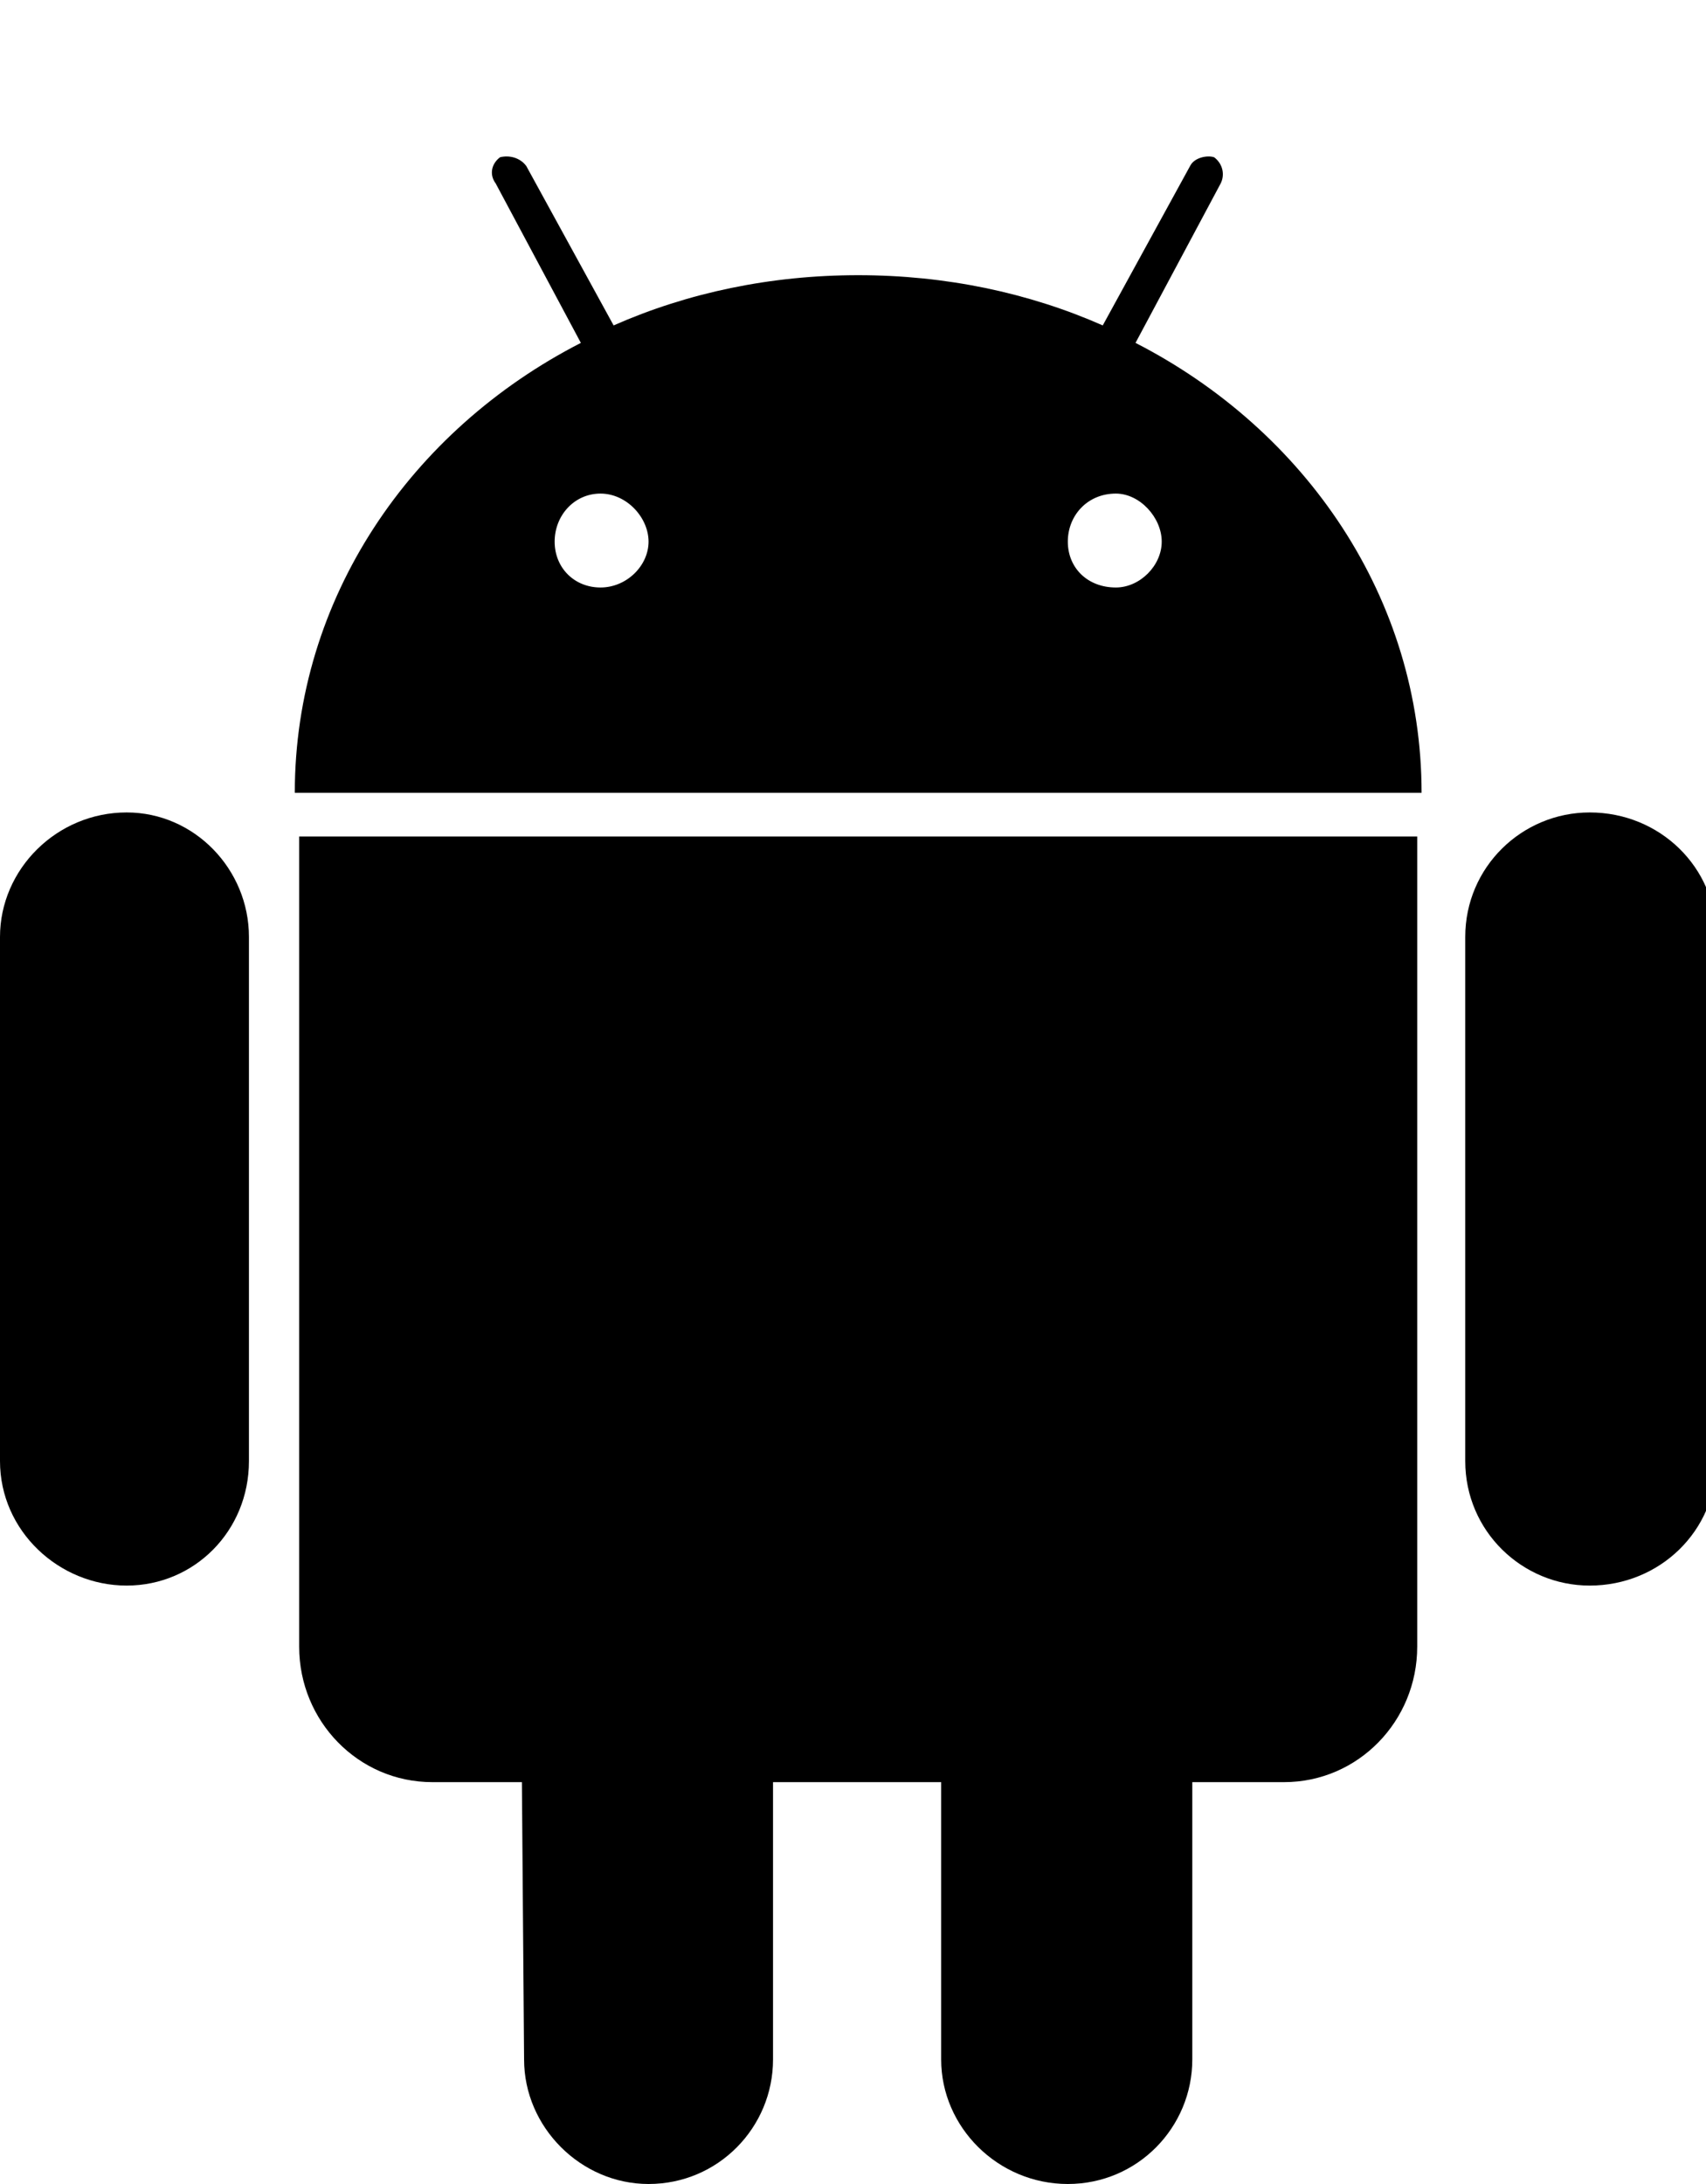 <!-- Generated by IcoMoon.io -->
<svg version="1.1" xmlns="http://www.w3.org/2000/svg" width="25" height="32" viewBox="0 0 25 32">
<title>android</title>
<path d="M8.8 8.608c0.384 0 0.704-0.32 0.704-0.672s-0.32-0.704-0.704-0.704c-0.384 0-0.672 0.32-0.672 0.704s0.288 0.672 0.672 0.672zM16.352 8.608c0.352 0 0.672-0.32 0.672-0.672s-0.32-0.704-0.672-0.704c-0.416 0-0.704 0.32-0.704 0.704s0.288 0.672 0.704 0.672zM1.856 11.904c0.992 0 1.792 0.832 1.792 1.824v7.68c0 1.024-0.8 1.824-1.792 1.824s-1.856-0.8-1.856-1.824v-7.68c0-0.992 0.832-1.824 1.856-1.824zM20.768 12.256v11.872c0 1.088-0.864 1.984-1.952 1.984h-1.344v4.064c0 0.992-0.8 1.824-1.824 1.824s-1.856-0.832-1.856-1.824v-4.064h-2.464v4.064c0 0.992-0.8 1.824-1.824 1.824-0.992 0-1.824-0.832-1.824-1.824l-0.032-4.064h-1.312c-1.088 0-1.952-0.896-1.952-1.984v-11.872h16.384zM16.64 5.024c2.496 1.28 4.192 3.744 4.192 6.592h-16.512c0-2.848 1.696-5.312 4.192-6.592l-1.248-2.336c-0.096-0.128-0.064-0.288 0.064-0.384 0.128-0.032 0.288 0 0.384 0.128l1.28 2.336c1.088-0.48 2.304-0.736 3.584-0.736s2.496 0.256 3.584 0.736l1.28-2.336c0.064-0.128 0.256-0.16 0.352-0.128 0.128 0.096 0.16 0.256 0.096 0.384zM25.152 13.728v7.68c0 1.024-0.832 1.824-1.856 1.824-0.992 0-1.824-0.8-1.824-1.824v-7.68c0-1.024 0.832-1.824 1.824-1.824 1.024 0 1.856 0.8 1.856 1.824z"></path>
</svg>
